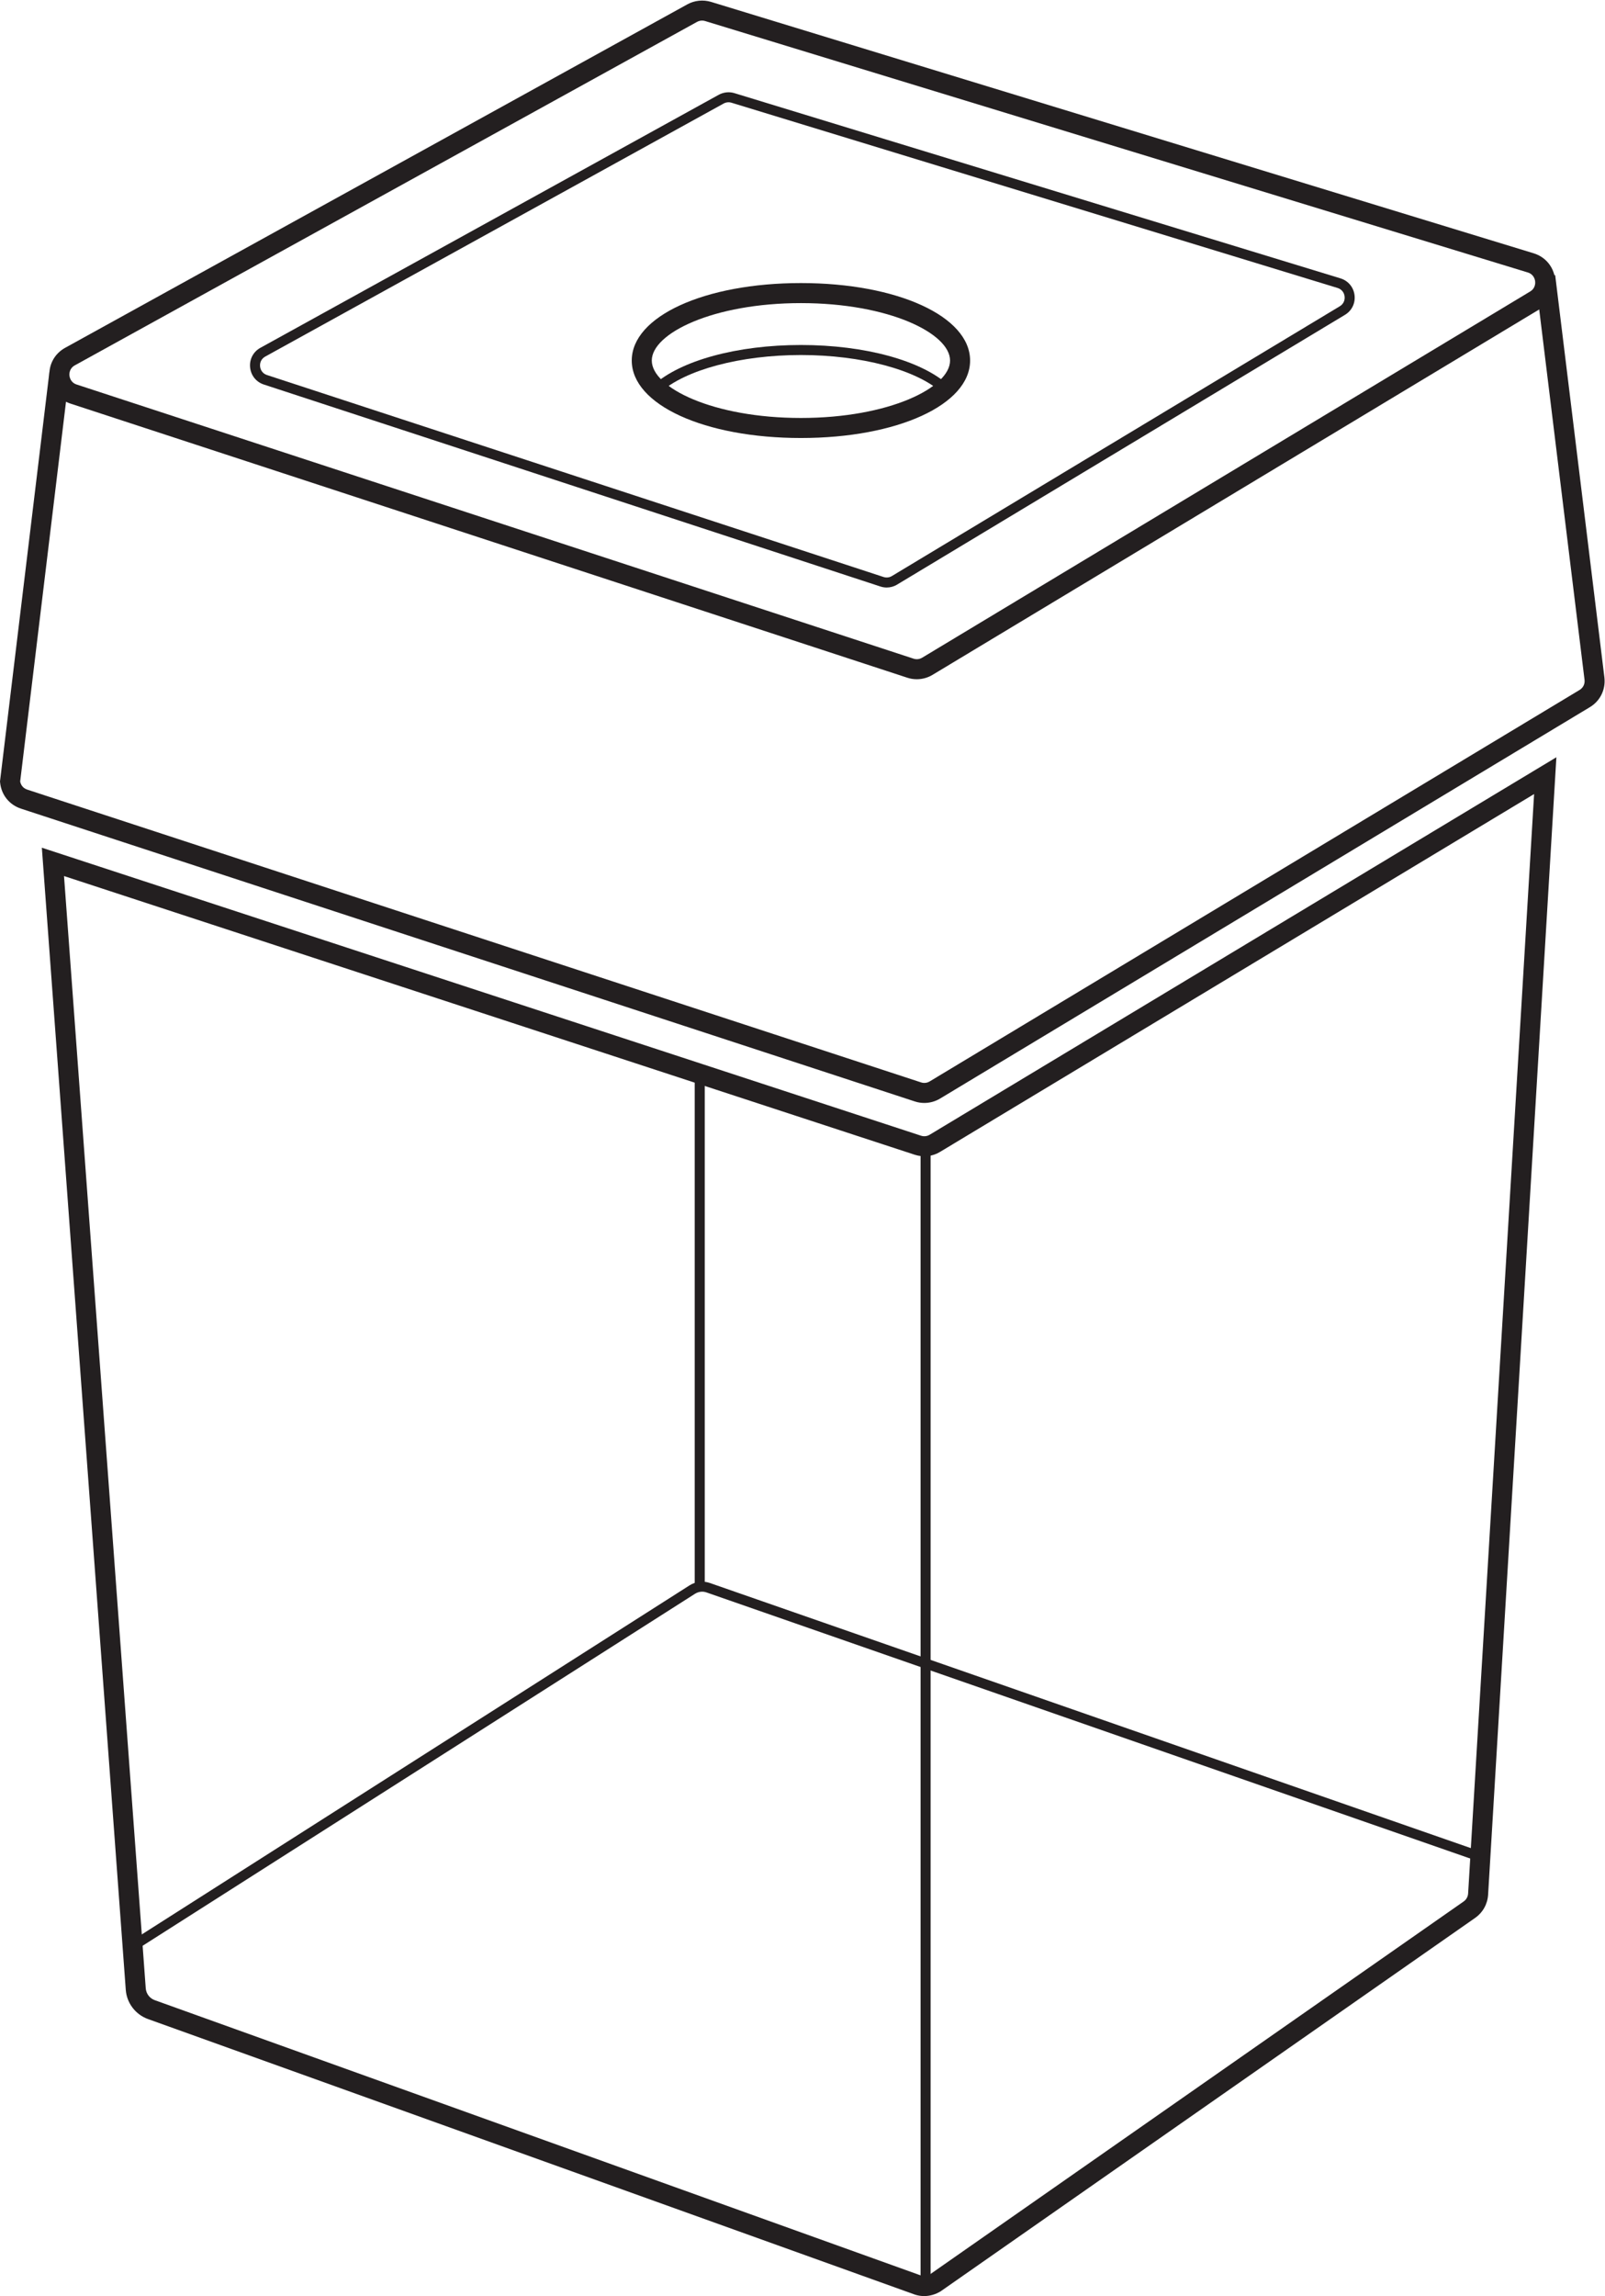 <?xml version="1.0" encoding="UTF-8" standalone="no"?>
<svg
   xmlns:dc="http://purl.org/dc/elements/1.1/"
   xmlns:cc="http://creativecommons.org/ns#"
   xmlns:rdf="http://www.w3.org/1999/02/22-rdf-syntax-ns#"
   xmlns:svg="http://www.w3.org/2000/svg"
   xmlns="http://www.w3.org/2000/svg"
   viewBox="0 0 335.653 480"
   height="480"
   width="335.653"
   xml:space="preserve"
   id="svg2"
   version="1.1"><defs
     id="defs6" /><g
     transform="matrix(1.333,0,0,-1.333,0,480)"
     id="g10"><g
       transform="scale(0.1)"
       id="g12"><path
         id="path14"
         style="fill:#231f20;fill-opacity:1;fill-rule:nonzero;stroke:none"
         d="m 1101.48,3568.61 c -2.74,0 -5.49,-0.71 -7.92,-2.03 L 117.371,3027.92 c -8.762,-4.85 -8.672,-13.41 -8.441,-15.93 0.25,-2.52 1.754,-10.99 11.269,-14.1 L 1433.18,2567.94 c 4.59,-1.54 9.53,-0.95 13.61,1.53 l 953.8,574.28 c 8.49,5.09 8.15,13.63 7.84,16.11 -0.31,2.49 -2.06,10.84 -11.53,13.73 l -1290.58,394.28 c -1.58,0.49 -3.21,0.74 -4.84,0.74 z m 336.83,-1032.94 c -5.02,0 -10.06,0.77 -14.93,2.4 L 110.406,2968 c -18.406,6.04 -30.957,21.76 -32.769,41.04 -1.812,19.28 7.598,37.05 24.554,46.39 l 976.179,538.66 c 11.26,6.2 24.78,7.58 37.13,3.86 l 1290.58,-394.28 c 18.35,-5.62 31.19,-20.9 33.54,-39.97 2.35,-19.03 -6.38,-36.99 -22.83,-46.91 L 1463,2542.52 c -7.55,-4.54 -16.08,-6.85 -24.69,-6.85" /><path
         id="path16"
         style="fill:#231f20;fill-opacity:1;fill-rule:nonzero;stroke:none"
         d="m 212.262,542.039 -8.438,13.262 877.986,559.289 c 9.66,6.08 21.22,7.43 31.75,3.77 L 2325.05,696.422 2319.9,681.559 1108.41,1103.51 c -6.08,2.18 -12.59,1.32 -18.21,-2.21 L 212.262,542.039" /><path
         id="path18"
         style="fill:#231f20;fill-opacity:1;fill-rule:nonzero;stroke:none"
         d="M 1135.3,3438.54 416.129,3041.7 c -5.695,-3.13 -8.719,-8.87 -8.117,-15.35 0.609,-6.47 4.664,-11.57 10.851,-13.6 l 967.287,-316.74 c 4.42,-1.41 9.18,-0.92 13.09,1.47 l 702.7,423.09 c 5.51,3.35 8.34,9.15 7.55,15.53 -0.79,6.38 -4.94,11.33 -11.08,13.2 l -950.82,290.5 c -4.02,1.26 -8.53,0.8 -12.31,-1.29 z m 255.82,-759.04 c -3.31,0 -6.64,0.52 -9.87,1.59 l -967.27,316.75 c -12.14,3.96 -20.41,14.33 -21.613,27.04 -1.195,12.71 5.004,24.41 16.184,30.58 l 719.179,396.86 c 7.46,4.02 16.36,5.01 24.45,2.52 L 2103,3164.35 c 12.06,-3.69 20.54,-13.79 22.08,-26.31 1.56,-12.56 -4.2,-24.41 -15.04,-30.91 l -702.68,-423.09 c -4.94,-3.01 -10.58,-4.54 -16.24,-4.54" /><path
         id="path20"
         style="fill:#231f20;fill-opacity:1;fill-rule:nonzero;stroke:none"
         d="m 1450.09,1871.15 c -5.02,0 -10.06,0.77 -14.92,2.39 L 32.938,2332.7 c -18.402,6.04 -30.957,21.76 -32.766,41.04 L 0,2375.43 77.527,3017.67 108.75,3013.92 31.648,2375.31 c 0.633,-3.41 2.902,-10.04 11.086,-12.74 L 1444.97,1903.41 c 4.59,-1.53 9.53,-0.95 13.61,1.54 l 1019.47,613.84 c 5.62,3.38 8.57,9.27 7.89,15.78 l -77.26,631.07 31.19,3.8 77.26,-631.34 c 2.03,-18.88 -6.73,-36.53 -22.85,-46.23 L 1474.79,1877.99 c -7.55,-4.54 -16.08,-6.84 -24.7,-6.84" /><path
         id="path22"
         style="fill:#231f20;fill-opacity:1;fill-rule:nonzero;stroke:none"
         d="M 100.43,2227 228.656,482.641 c 0.629,-8.422 6.168,-15.719 14.121,-18.571 L 1445.38,32.082 c 4.16,-1.383 9.12,-0.773 13.2,1.68 L 2296.27,618.84 c 4.14,2.89 6.68,7.43 7.01,12.531 l 103.51,1724.229 -932,-561.2 c -11.82,-7.21 -26.25,-8.81 -39.57,-4.51 z M 1449.86,0 c -4.95,0 -9.89,0.77 -14.69,2.371 L 232.137,434.469 c -19.625,7.101 -33.305,25.09 -34.824,45.84 L 65.648,2271.45 1444.97,1819.79 c 4.54,-1.5 9.53,-0.95 13.58,1.54 l 983.2,591.98 -107.11,-1783.841 c -0.89,-14.739 -8.33,-28 -20.38,-36.41 L 1475.68,7.398 C 1467.49,2.461 1458.64,0 1449.86,0" /><path
         id="path24"
         style="fill:#231f20;fill-opacity:1;fill-rule:nonzero;stroke:none"
         d="m 1256.56,3125.54 c -137.9,0 -233.99,-47.46 -233.99,-90.07 0,-42.61 96.09,-90.06 233.99,-90.06 137.88,0 233.96,47.45 233.96,90.06 0,42.61 -96.08,90.07 -233.96,90.07 z m 0,-211.57 c -151.32,0 -265.423,52.24 -265.423,121.5 0,69.26 114.103,121.51 265.423,121.51 151.3,0 265.4,-52.25 265.4,-121.51 0,-69.26 -114.1,-121.5 -265.4,-121.5" /><path
         id="path26"
         style="fill:#231f20;fill-opacity:1;fill-rule:nonzero;stroke:none"
         d="m 1477.67,2985.04 c -39.52,35.91 -126.32,59.09 -221.11,59.09 -94.82,0 -181.61,-23.18 -221.13,-59.07 l -10.55,11.61 c 42.88,38.98 131.66,63.18 231.68,63.18 100,0 188.78,-24.2 231.68,-63.15 l -10.57,-11.66" /><path
         id="path28"
         style="fill:#231f20;fill-opacity:1;fill-rule:nonzero;stroke:none"
         d="m 1459.99,17.281 h -15.72 V 1803.46 h 15.72 V 17.281" /><path
         id="path30"
         style="fill:#231f20;fill-opacity:1;fill-rule:nonzero;stroke:none"
         d="m 1105.64,1112.23 h -15.71 v 804.72 h 15.71 v -804.72" /></g></g></svg>